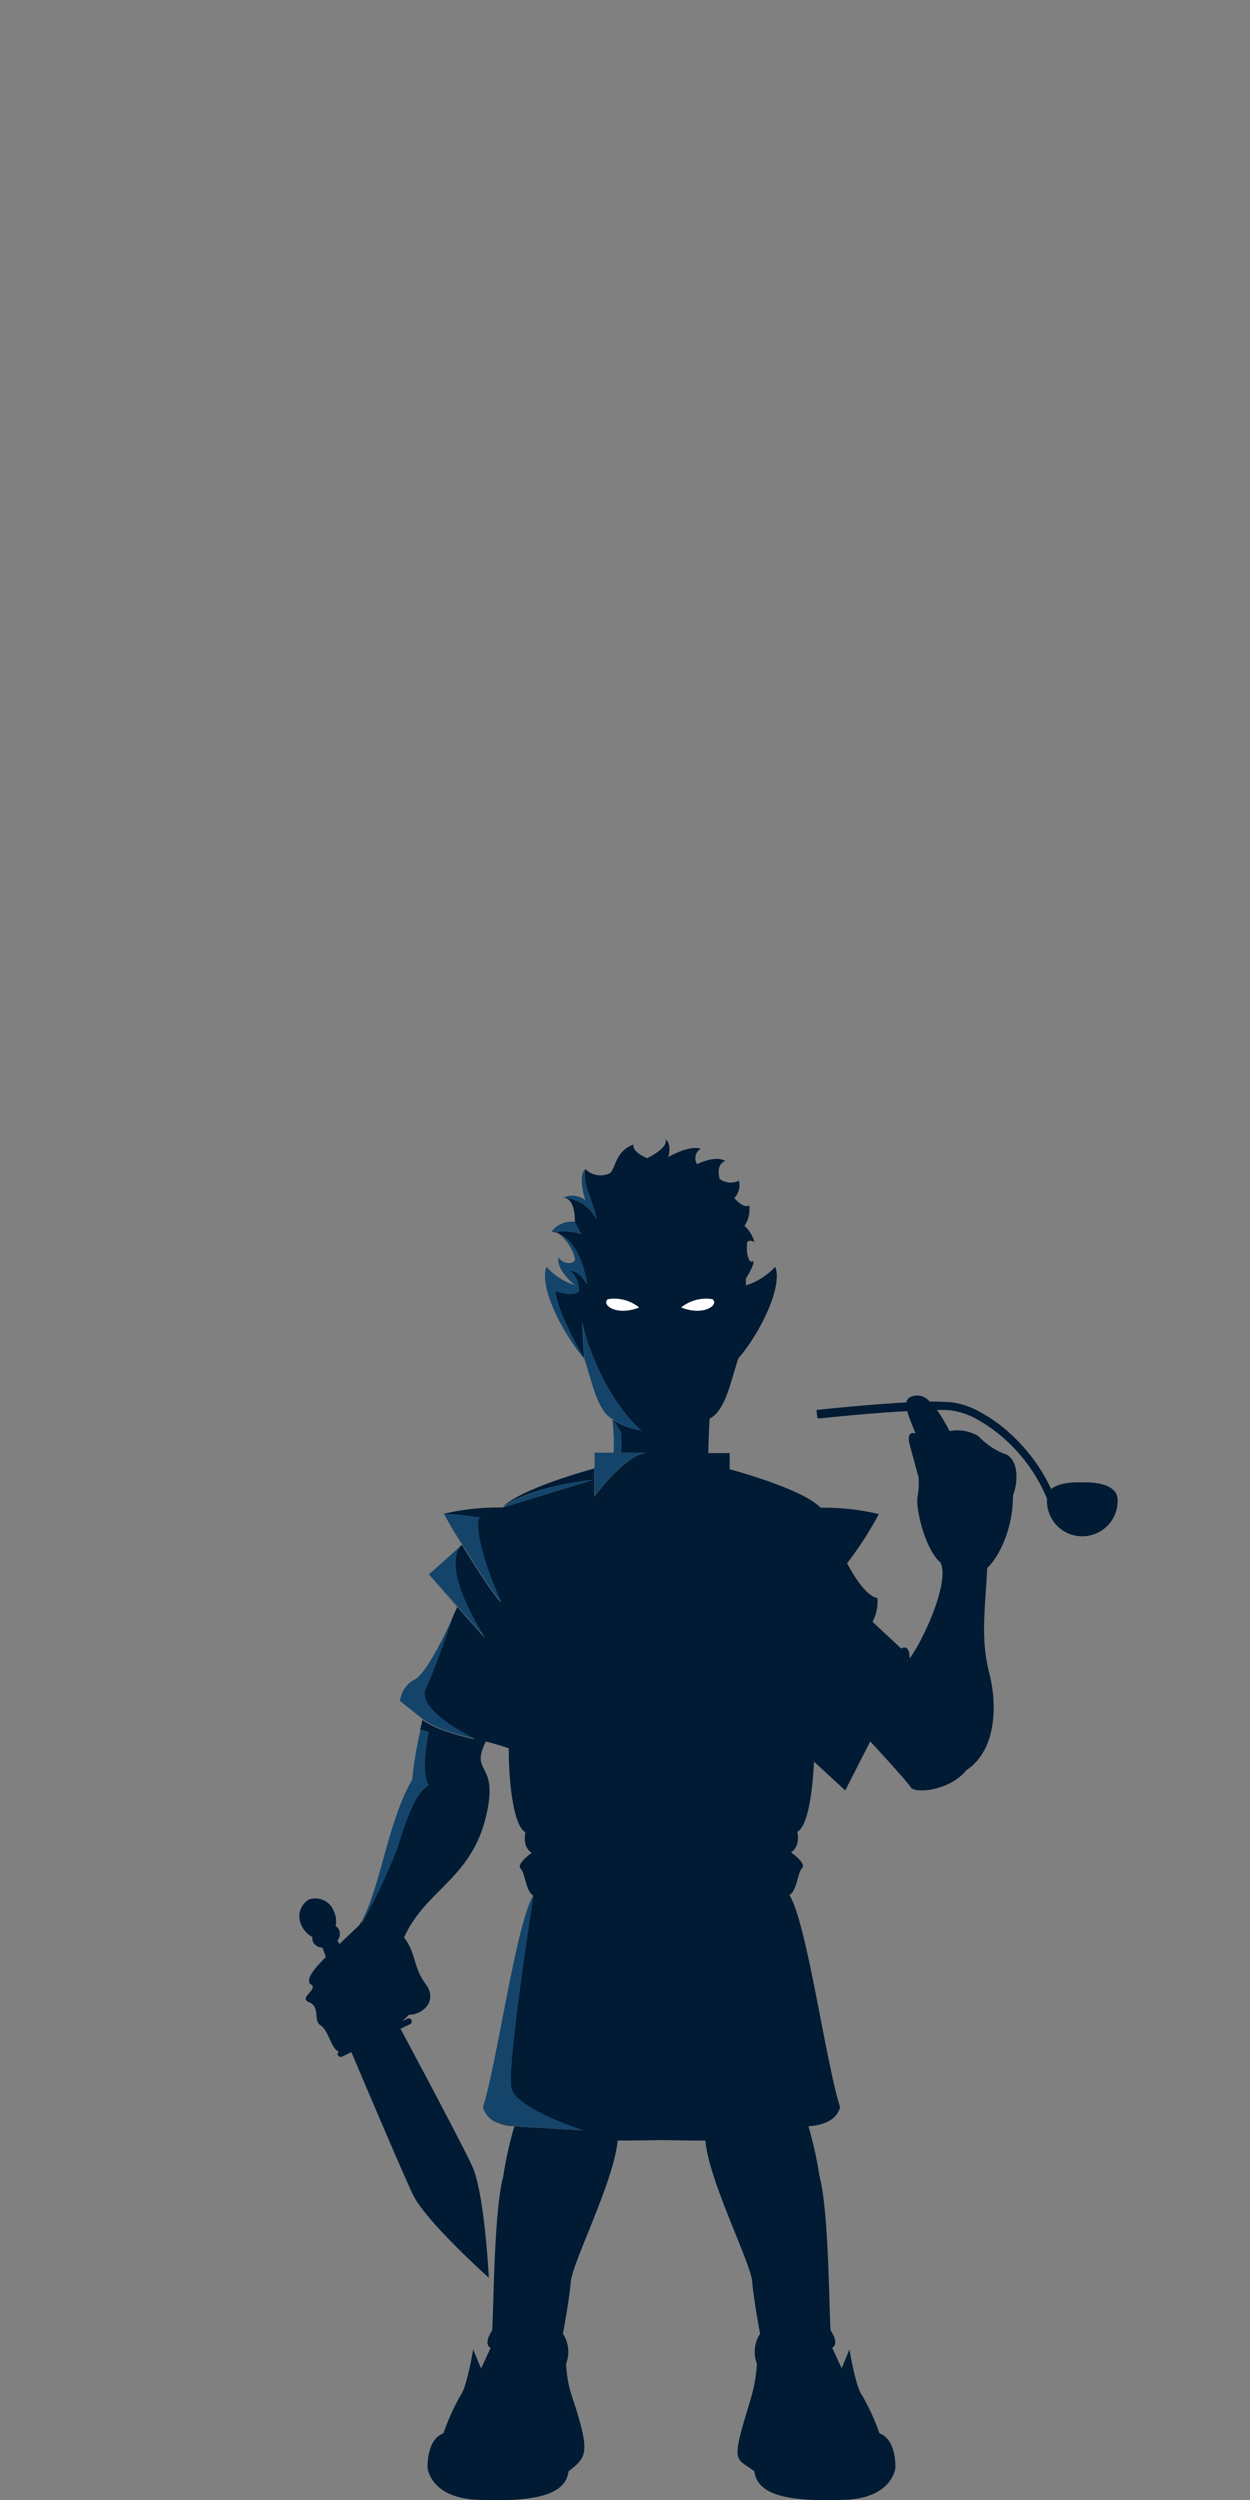 <svg xmlns="http://www.w3.org/2000/svg" viewBox="0 0 150 300"><rect x="0" y="0" width="150" height="300" fill="#808080" stroke="none"/><defs><style>.cls-1{fill:none;}.cls-2{fill:#011b34;}.cls-3{fill:#14446a;}.cls-4{fill:#fff;}</style></defs><title>halfling</title><g id="Layer_2" data-name="Layer 2"><g id="Layer_1-2" data-name="Layer 1"><rect class="cls-1" width="150" height="300"/><path class="cls-2" d="M73.68,172.59c0-1.3-.12-2.26-.12-2.26C73.62,171.25,73.66,172,73.68,172.59Z"/><path class="cls-2" d="M129.79,177.89s-2.48-.17-3.65.8a20.9,20.9,0,0,0-4.82-6.57,18.37,18.37,0,0,0-3.71-2.68,9.63,9.63,0,0,0-3.51-1.18c-.52,0-1.15-.07-1.87-.07h-.68a1.88,1.88,0,0,0-2.08-.63.93.93,0,0,0-.71.73c-1.83.1-3.79.25-5.53.4-2.94.25-5.25.51-5.25.51l.11,1,.4,0c.92-.1,3.28-.34,5.95-.56,1.44-.12,3-.23,4.42-.3.2.71.59,1.61,1,2.67-1.19-.36-.71,1.31-.71,1.31l1.07,3.93a9,9,0,0,1-.12,2.38c-.24,1.55,1,6.42,2.74,7.85,1.19,2.26-2,9.28-3.69,11.54,0-1.9-1-1.19-1-1.19l-3.45-3.21a5.22,5.22,0,0,0,.59-2.85c-1.47-.28-3-3-3.64-4.18a42.39,42.39,0,0,0,3.81-5.9,28.06,28.06,0,0,0-7-.76c-2.09-2.28-10.9-4.62-10.9-4.62v-1.94H85s0-1.09.15-4.13c1.9-.95,2.5-4.38,3.45-7.23,2.47-2.85,5.38-8.51,4.43-11a7.91,7.91,0,0,1-3.52,2.23v-.81s1-1.55.91-2.12c-.53.37-.7-.52-.79-1.19,0-.28,0-.56,0-.83s.2-.59.9-.26a4,4,0,0,0-1.2-1.92,3.4,3.4,0,0,0,.56-2.48c-.65.49-1.77-.86-1.77-.86a2.25,2.25,0,0,0,.55-2.08,2.26,2.26,0,0,1-2.31-.22s-.54-1.74.68-2.15c-1.22-.73-3.4.38-3.4.38a1.33,1.33,0,0,1,.46-1.85c-1.39-.49-3.91,1-3.91,1s.49-1.5-.33-2.15c.41,1.06-2.2,2.28-2.2,2.28s-1.87-.73-1.63-1.63c-2.2.73-2.18,3-2.86,3.44a2.56,2.56,0,0,1-2.92-.5c-.39,1.91,1,3.92,1.31,6a4.73,4.73,0,0,0-4-2.58c1.59.08,1.42,2.94,1.42,2.94l.75,1.47s-.72-.53-3.27-.28a1.44,1.44,0,0,1,.75.31c2.67,1.23,3.24,6,3.24,6s-.92-1.75-2.1-1.66a2.73,2.73,0,0,1,1.1,2.41s-.42.83-2.83,0c.42,3.08,3.47,8.09,3.47,8.09-.11-2-.22-4.35-.22-4.35.58,3.08,3.16,9.57,7.08,13a7.7,7.7,0,0,1-3.49-1.33A7.4,7.4,0,0,1,74.54,172v2.28a7.58,7.58,0,0,1-.82.06h4c-2.55,0-6.4,5.24-6.4,5.24l0-3.36c-.23.06-8.9,2.4-11,4.65,0,0,2.82-2.4,10.94-3.3l-10.94,3.33a28.93,28.93,0,0,0-7.1.76,33.64,33.64,0,0,1,4.4.46c-1,.44.62,6.23,2.52,10.16-1.1-.93-4.71-6.91-4.71-6.91l-.25.22c-2.21,3.15,3,10.95,3,10.95l-6.75-7.58,3.43,3.89s-.23.53-.59,1.33c-.63,1.82-2.22,6.35-3.19,8.47-1.23,2.69,5.88,6.06,5.88,6.06s-4.33-.87-6.26-2.33c0,0-.12.48-.29,1.21l1,.24s-1.06,4.88,0,6.42c-1.68.94-2.77,4.45-3.79,7.62a72,72,0,0,1-4.19,8.9l0-.3c-.1.19-.2.37-.31.54l-2.38,2.27-.25-.41a1.25,1.25,0,0,0,.2-1.28,1.07,1.07,0,0,0-.42-.46,2.78,2.78,0,0,0-.22-1.8,2.34,2.34,0,0,0-3-1.37,2.34,2.34,0,0,0-.82,3.17,2.78,2.78,0,0,0,1.26,1.31,1.06,1.06,0,0,0,.09.62,1.25,1.25,0,0,0,1.12.65c.12.36.26.73.41,1.13-1.61,1.61-2.27,2.52-1.93,3.21,1.3.56-1.48,1.67-.09,2.22s.46,2.22,1.39,2.78,1.29,2.92,2.2,3.14a.37.37,0,0,0-.13.44.39.39,0,0,0,.53.15l1.09-.52s5.85,13.86,7.37,17.07,9.12,10,9.12,10-.51-10.19-2-13.4-8.6-16.48-8.6-16.48l1.09-.52a.37.37,0,1,0-.31-.66l-.61.29s0,0,0,0a9.11,9.11,0,0,0,.84-.79c1.67,0,3.52-1.67,2-3.7s-1.11-3.7-2.59-5.56c2.59-5.74,8-7,9.82-14.45,1.67-6.85-2-5,0-9.08.89.22,1.85.51,2.75.81,0,4.54.65,9.4,2,10.08-.38,1.9.76,2.47.76,2.47s-1.9,1.33-1.33,1.9.57,2.66,1.52,3.23c0,0-3.24,20.65-2.65,23.16s8.58,5,8.58,5l-8.21-.47a46.72,46.72,0,0,0-1.33,6c-1.14,4.26-1.14,16-1.33,18.5-1.14,1.71-.19,2.09-.19,2.09l-1.14,2.47-.95-2.28s-.76,4.56-1.52,5.51A27.59,27.59,0,0,0,53.21,292c-2.09.76-1.9,4.18-1.9,4.18s.38,3.61,6.08,3.8,10.45-.19,10.83-3.42c1.71-1.33,2.43-1.89,1.48-5.5s-1.59-4.18-1.77-7.41a4,4,0,0,0-.38-3.61s.76-4,.95-6.27,5.23-12.15,5.61-16.9c2.09,0,5.27-.06,5.27-.06s3.19.06,5.27.06c.38,4.75,5.42,14.62,5.61,16.9s.95,6.27.95,6.27a4,4,0,0,0-.38,3.61c-.19,3.23-1,4.72-1.94,8.33s-.07,3.25,1.64,4.58c.38,3.23,5.13,3.61,10.83,3.42s6.08-3.8,6.08-3.8.19-3.42-1.9-4.18a27.59,27.59,0,0,0-2.09-4.56c-.76-.95-1.52-5.51-1.52-5.51L101,284.2l-1.14-2.47s.95-.38-.19-2.09c-.19-2.47-.19-14.24-1.33-18.5a46.72,46.72,0,0,0-1.33-6s3.23,0,3.8-2.28c-1.71-5.32-4-22.22-6.08-25.45.95-.57.95-2.66,1.52-3.23s-1.33-1.9-1.33-1.9,1.14-.57.76-2.47c1.19-.6,1.81-4.41,2-8.41l3.75,3.45,3-5.88s4.4,4.76,4.88,5.52,4.64.43,6.66-2.07c3.45-2.26,3.81-7.49,2.74-11.66s-.48-7.73-.24-12.61c1.31-1.19,3.09-4.52,3.09-8.69.59-1.55.71-4-.71-4.88a8.43,8.43,0,0,1-3.45-2.26,5,5,0,0,0-3.45-.59,25.53,25.53,0,0,0-1.51-2.54c.64,0,1.21,0,1.65.06a8.67,8.67,0,0,1,3.14,1.06,18.66,18.66,0,0,1,5.17,4.26,19.1,19.1,0,0,1,3.24,5.28s0,0,0,.06a4.24,4.24,0,1,0,8.47,0C134,177.6,129.79,177.89,129.79,177.89Z"/><path class="cls-2" d="M61.75,255.14l-2-.39A6.05,6.05,0,0,0,61.75,255.14Z"/><path class="cls-3" d="M69.48,154.94a2.73,2.73,0,0,0-1.1-2.41c1.18-.08,2.1,1.66,2.1,1.66s-.57-4.82-3.24-6A5.61,5.61,0,0,1,69,151.07c0,.6-1.3.79-2-.19-.24,1.63,2,3.34,2,3.34a7.62,7.62,0,0,1-3.42-2.2c-.95,2.47,2.06,8.17,4.53,11,0,0-3.05-5-3.47-8.09C69.07,155.77,69.48,154.94,69.48,154.94Z"/><path class="cls-3" d="M69.76,148.11,69,146.64a2.92,2.92,0,0,0-2.85,1.22.93.93,0,0,1,.33,0C69,147.58,69.76,148.11,69.76,148.11Z"/><path class="cls-3" d="M71.56,146.28c-.33-2.08-1.7-4.1-1.31-6-1,.9,0,3.74,0,3.74a2.64,2.64,0,0,0-2.66-.31A4.73,4.73,0,0,1,71.56,146.28Z"/><path class="cls-3" d="M69.9,158.68s.11,2.37.22,4.35c.95,2.85,1.55,6.35,3.45,7.3A7.1,7.1,0,0,0,77,171.67C73.06,168.26,70.48,161.76,69.9,158.68Z"/><path class="cls-3" d="M60.19,192.26c-1.9-3.93-3.49-9.71-2.52-10.15a33.42,33.42,0,0,0-4.4-.46s.94,1.79,2.21,3.7C55.49,185.34,59.09,191.33,60.19,192.26Z"/><path class="cls-3" d="M51.12,202.61c1-2.12,2.57-6.65,3.19-8.47-1,2.23-3.14,6.56-4.5,7.38A3.32,3.32,0,0,0,48,204.11l2.78,2.22c1.93,1.47,6.26,2.33,6.26,2.33S49.89,205.3,51.12,202.61Z"/><path class="cls-3" d="M47.68,221.83c1-3.17,2.11-6.68,3.79-7.62-1.06-1.54,0-6.42,0-6.42l-1-.24a45.26,45.26,0,0,0-1,6c-2.83,4.78-3.81,12.77-6,16.87l0,.3A72,72,0,0,0,47.68,221.83Z"/><path class="cls-3" d="M61.38,250.58c-.59-2.52,2.65-23.16,2.65-23.16-2.09,3.23-4.37,20.13-6.08,25.45a2.79,2.79,0,0,0,1.82,1.89l2,.39,8.21.47S62,253.09,61.38,250.58Z"/><path class="cls-3" d="M60.38,180.88l10.94-3.32C63.2,178.47,60.38,180.88,60.38,180.88Z"/><path class="cls-3" d="M77.72,174.32H71.35v1.81l0,3.36S75.17,174.32,77.72,174.32Z"/><path class="cls-3" d="M74.54,172a7.4,7.4,0,0,0-1.05-1.65s.11,1,.16,2.26c0,.61,0,1.3,0,2a1.5,1.5,0,0,1,.92-.33Z"/><path class="cls-3" d="M55.24,185.56h0l-3.77,3.36,6.75,7.58S53,188.71,55.24,185.56Z"/><path class="cls-4" d="M81.74,156.9a4.74,4.74,0,0,1,3.74-1C86.35,156.5,84.57,158,81.74,156.9Z"/><path class="cls-4" d="M76.7,156.9a4.74,4.74,0,0,0-3.74-1C72.1,156.5,73.87,158,76.7,156.9Z"/></g></g></svg>